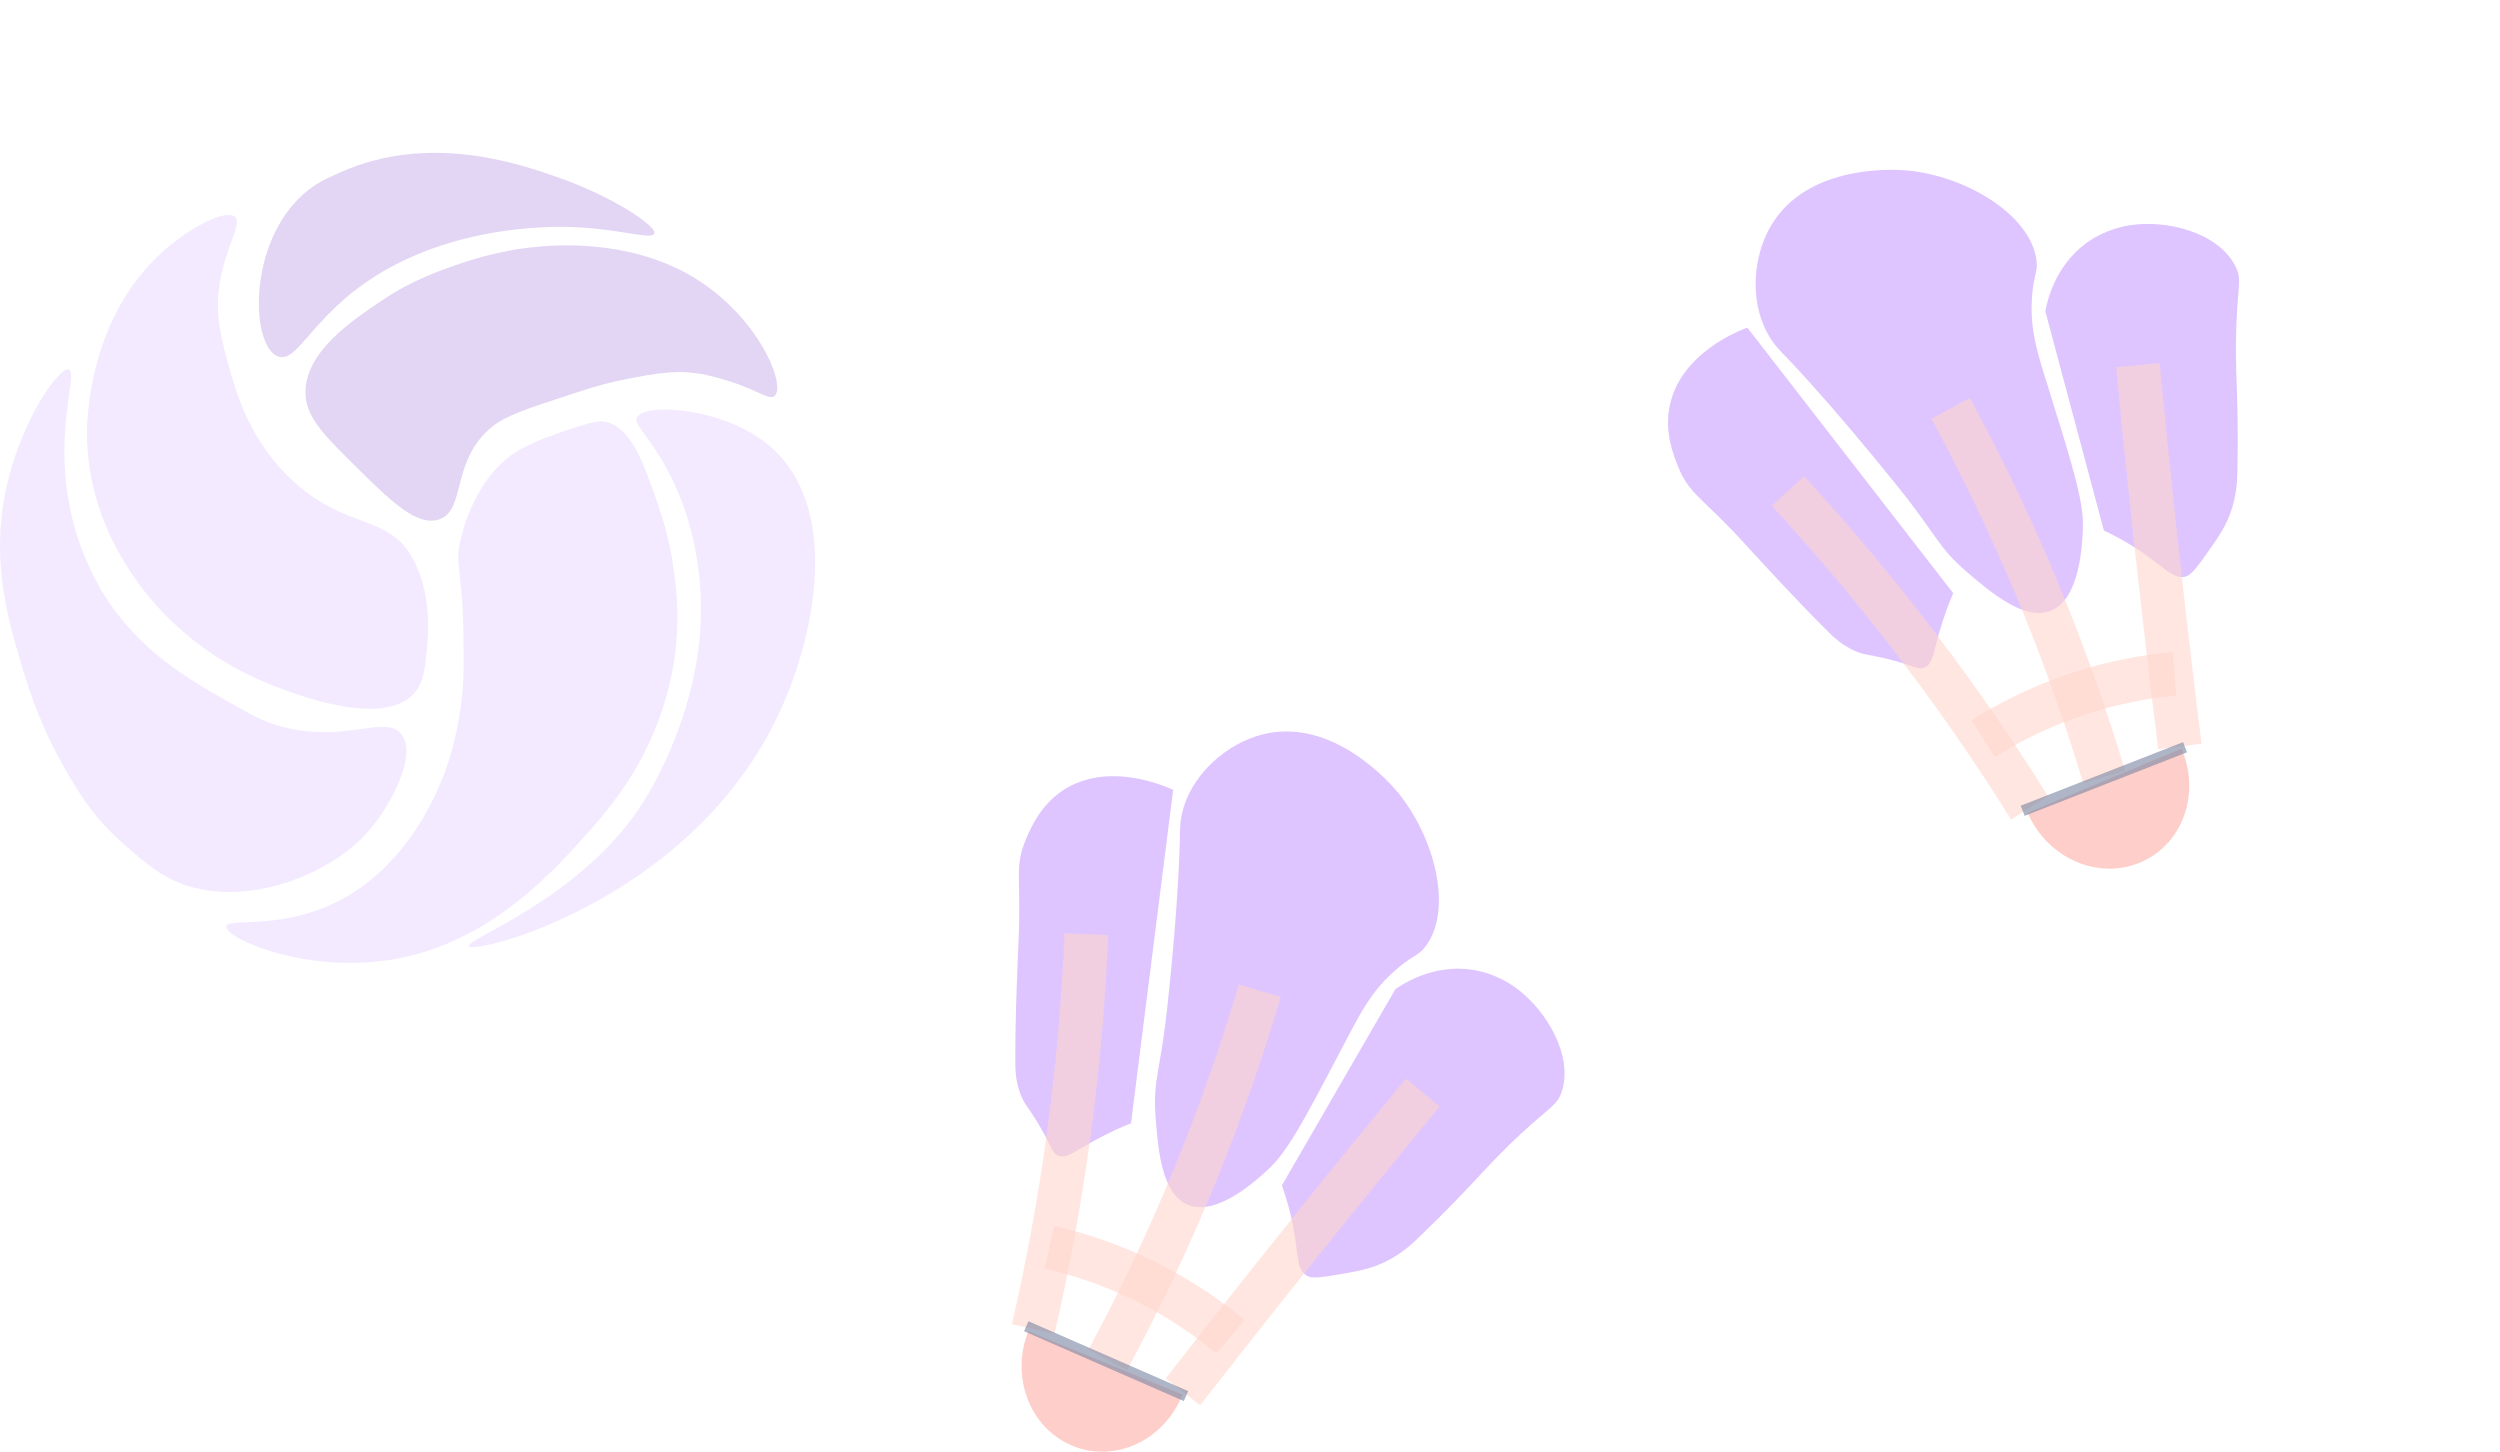 <svg width="229" height="133" viewBox="0 0 229 133" fill="none" xmlns="http://www.w3.org/2000/svg">
<g opacity="0.6">
<g opacity="0.6">
<g opacity="0.6">
<path opacity="0.6" d="M54.394 75.661C51.009 79.514 45.29 86.019 36.683 87.754C28.275 89.45 20.461 85.871 20.74 84.847C20.961 84.031 25.825 85.257 31.152 82.461C36.773 79.51 39.332 73.966 40.032 72.451C41.445 69.385 41.902 66.704 42.166 64.96C42.492 62.807 42.485 61.241 42.456 58.492C42.391 51.951 41.601 51.917 42.199 49.387C42.395 48.563 43.591 43.462 47.69 41.146C49.107 40.345 51.365 39.599 51.539 39.54C53.583 38.867 54.597 38.509 55.337 38.623C57.776 38.997 58.95 42.38 60.273 46.196C61.255 49.029 61.617 51.356 61.773 52.579C61.973 54.185 62.284 56.819 61.791 60.269C61.574 61.791 60.983 64.986 59.153 68.698C58.515 69.995 57.142 72.536 54.394 75.661Z" fill="#A460FF"/>
</g>
<g opacity="0.6">
<path opacity="0.6" d="M70.921 66.257C69.823 68.44 67.696 72.063 63.854 75.798C54.884 84.519 43.286 87.322 42.939 86.668C42.594 86.022 53.514 82.232 59.041 73.282C59.922 71.856 61.263 69.334 62.328 66.29C63.745 62.242 64.046 59.061 64.129 57.876C64.35 54.824 64.046 52.453 63.832 51.175C63.586 49.697 62.995 46.358 60.915 42.646C59.211 39.606 57.899 38.801 58.392 38.151C59.335 36.906 66.036 37.375 70.124 40.541C77.256 46.07 74.792 58.559 70.921 66.257Z" fill="#A460FF"/>
</g>
</g>
<g opacity="0.6">
<g opacity="0.6">
<path opacity="0.6" d="M7.969 39.979C7.95 38.919 7.936 29.245 14.963 22.999C17.352 20.875 20.534 19.191 21.469 19.815C22.31 20.376 20.635 22.563 20.106 26.098C19.689 28.883 20.233 30.87 20.925 33.404C21.603 35.883 22.871 40.533 27.05 44.246C31.917 48.567 35.64 47.093 37.872 51.267C39.499 54.311 39.231 57.938 39.151 58.88C38.959 61.178 38.843 62.585 37.836 63.616C34.335 67.206 23.846 62.33 23.013 61.935C16.435 58.81 13.097 54.078 12.223 52.778C10.991 50.946 8.077 46.473 7.969 39.979Z" fill="#A460FF"/>
</g>
<g opacity="0.6">
<path opacity="0.6" d="M5.392 69.407C4.783 68.288 3.391 65.61 2.184 61.625C0.956 57.576 -0.49 52.815 0.162 47.186C1.039 39.621 5.348 33.574 6.287 33.833C7.273 34.106 4.594 40.112 6.794 48.135C7.773 51.707 9.299 54.126 9.777 54.861C12.966 59.733 17.301 62.212 20.53 64.059C22.976 65.459 24.198 66.157 25.97 66.604C31.703 68.048 35.237 65.47 36.727 67.206C38.263 68.998 35.973 73.463 33.98 75.864C32.28 77.914 30.388 78.956 29.355 79.517C28.398 80.035 23.875 82.365 18.808 81.534C15.46 80.984 13.608 79.34 11.154 77.161C8.237 74.564 6.78 71.953 5.392 69.407Z" fill="#A460FF"/>
</g>
</g>
<g opacity="0.6">
<path opacity="0.6" d="M49.107 22.615C50.934 22.445 57.395 21.924 63.107 25.16C69.446 28.75 72.084 35.395 70.936 36.285C70.486 36.633 69.667 35.942 67.522 35.162C67.076 35 65.72 34.571 64.702 34.35C62.205 33.799 60.041 34.202 57.385 34.723C55.37 35.118 53.923 35.587 52.383 36.09C48.36 37.408 46.345 38.066 45.12 39.056C41.249 42.173 42.732 46.731 40.213 47.581C38.198 48.261 35.748 45.849 32.776 42.916C29.525 39.709 27.898 38.106 27.985 35.757C28.119 32.137 32.211 29.385 35.034 27.487C37.564 25.788 39.887 24.942 41.489 24.373C42.685 23.952 45.566 22.943 49.107 22.615Z" fill="#7E3DCE"/>
<path opacity="0.6" d="M31.24 15.759C39.376 12.158 47.552 15.005 51.05 16.224C56.359 18.075 60.295 20.845 59.933 21.418C59.581 21.968 56.874 20.982 52.528 20.801C51.148 20.742 43.044 20.502 35.719 24.506C28.728 28.329 27.42 33.308 25.495 32.658C22.973 31.805 22.625 22.382 27.779 17.794C28.931 16.764 30.022 16.298 31.24 15.759Z" fill="#7E3DCE"/>
</g>
</g>
<g opacity="0.6">
<path opacity="0.6" d="M94.194 121.932C92.531 126.129 94.343 130.831 98.239 132.438C102.139 134.044 106.647 131.946 108.311 127.75" fill="#FE7B6C"/>
<path opacity="0.6" d="M105.861 102.455C105.582 98.872 106.263 98.326 106.915 92.345C108.021 82.221 108.075 76.698 108.075 76.698C108.082 75.941 108.082 75.084 108.412 73.984C109.387 70.744 112.428 68.103 115.624 67.279C122.057 65.628 127.392 71.808 127.961 72.487C131.444 76.65 133.126 83.373 130.567 86.709C129.896 87.58 129.559 87.41 128.07 88.655C125.511 90.798 124.533 92.951 122.463 96.889C119.462 102.599 117.926 105.488 116.204 107.084C115.153 108.059 111.431 111.509 108.756 110.341C106.397 109.315 106.074 105.203 105.861 102.455Z" fill="#A460FF"/>
<path opacity="0.6" d="M107.462 72.355C106.835 72.059 101.508 69.651 97.351 72.406C95.292 73.769 94.419 75.838 93.988 76.85C92.871 79.469 93.574 80.337 93.292 86.361C93.277 86.672 92.955 93.516 93.005 97.561C93.013 98.071 93.034 99.053 93.466 100.202C93.806 101.111 94.096 101.299 94.948 102.673C96.39 105.004 96.293 105.654 96.999 105.876C97.731 106.105 98.297 105.558 100.109 104.553C101.519 103.774 102.74 103.235 103.599 102.891" fill="#A460FF"/>
<path opacity="0.6" d="M127.82 90.602C128.606 90.059 131.302 88.338 134.76 88.814C135.278 88.884 137.065 89.176 138.891 90.517C141.689 92.567 144.114 96.722 143.063 99.977C142.653 101.247 142.052 101.325 139.326 103.844C136.123 106.803 135.104 108.398 129.972 113.337C129.331 113.954 128.309 114.922 126.743 115.653C125.489 116.237 124.413 116.429 123.144 116.65C121.147 117.001 120.151 117.175 119.643 116.82C118.592 116.082 119.06 114.519 118.118 110.858C117.86 109.865 117.596 109.078 117.418 108.587" fill="#A460FF"/>
<path opacity="0.6" d="M99.511 85.575C99.275 91.281 98.772 97.491 97.869 104.114C96.999 110.489 95.88 116.381 94.64 121.744" stroke="#FFB9A8" stroke-width="4" stroke-miterlimit="10"/>
<path opacity="0.6" d="M115.396 90.757C113.837 96.021 111.884 101.731 109.419 107.752C106.864 113.991 104.15 119.598 101.475 124.562" stroke="#FFB9A8" stroke-width="4" stroke-miterlimit="10"/>
<path opacity="0.6" d="M130.328 100.084C125.395 106.06 120.448 112.17 115.497 118.409C113.087 121.445 110.706 124.477 108.354 127.495" stroke="#FFB9A8" stroke-width="4" stroke-miterlimit="10"/>
<path opacity="0.6" d="M96.126 114.257C98.384 114.767 101.522 115.686 105.005 117.419C108.405 119.11 110.963 120.991 112.696 122.45" stroke="#FFB9A8" stroke-width="4" stroke-miterlimit="10"/>
<path opacity="0.6" d="M94.003 121.482C98.882 123.617 103.76 125.748 108.638 127.883" stroke="#1F3262" stroke-miterlimit="10"/>
</g>
<g opacity="0.6">
<path opacity="0.6" d="M185.729 74.449C187.52 78.593 192.126 80.636 196.018 79.018C199.911 77.396 201.616 72.725 199.825 68.581" fill="#FE7B6C"/>
<path opacity="0.6" d="M180.206 52.428C177.475 50.091 177.57 49.223 173.803 44.533C167.425 36.592 163.559 32.649 163.559 32.649C163.029 32.108 162.423 31.502 161.878 30.491C160.276 27.511 160.559 23.493 162.237 20.651C165.618 14.934 173.76 15.531 174.643 15.61C180.049 16.091 185.992 19.655 186.541 23.823C186.684 24.913 186.325 25.032 186.152 26.965C185.858 30.289 186.689 32.504 188.01 36.752C189.926 42.911 190.882 46.041 190.793 48.386C190.739 49.819 190.547 54.89 187.83 55.956C185.435 56.898 182.3 54.22 180.206 52.428Z" fill="#A460FF"/>
<path opacity="0.6" d="M160.054 30.01C159.402 30.245 153.932 32.309 152.941 37.197C152.449 39.616 153.294 41.697 153.705 42.717C154.767 45.358 155.878 45.475 159.938 49.935C160.147 50.165 164.759 55.233 167.655 58.057C168.021 58.412 168.731 59.091 169.848 59.599C170.732 60 171.07 59.929 172.644 60.298C175.312 60.926 175.702 61.455 176.359 61.112C177.038 60.756 177.051 59.97 177.622 57.978C178.068 56.43 178.55 55.185 178.915 54.335" fill="#A460FF"/>
<path opacity="0.6" d="M187.352 28.519C187.524 27.578 188.213 24.455 190.995 22.347C191.411 22.03 192.881 20.973 195.121 20.629C198.549 20.101 203.201 21.325 204.759 24.369C205.368 25.557 204.998 26.037 204.852 29.746C204.679 34.103 205.087 35.952 204.95 43.073C204.933 43.962 204.894 45.369 204.304 46.994C203.83 48.293 203.205 49.19 202.465 50.244C201.301 51.904 200.719 52.731 200.109 52.839C198.844 53.06 198.07 51.625 194.815 49.703C193.93 49.182 193.187 48.813 192.714 48.591" fill="#A460FF"/>
<path opacity="0.6" d="M163.78 44.981C167.649 49.183 171.683 53.93 175.728 59.251C179.621 64.374 182.995 69.332 185.911 74.001" stroke="#FFB9A8" stroke-width="4" stroke-miterlimit="10"/>
<path opacity="0.6" d="M178.676 37.413C181.296 42.237 183.953 47.656 186.468 53.656C189.073 59.875 191.118 65.759 192.737 71.161" stroke="#FFB9A8" stroke-width="4" stroke-miterlimit="10"/>
<path opacity="0.6" d="M195.83 33.45C196.568 41.164 197.39 48.982 198.301 56.894C198.744 60.745 199.204 64.573 199.675 68.37" stroke="#FFB9A8" stroke-width="4" stroke-miterlimit="10"/>
<path opacity="0.6" d="M181.667 67.656C183.624 66.42 186.494 64.851 190.182 63.613C193.782 62.406 196.921 61.926 199.177 61.733" stroke="#FFB9A8" stroke-width="4" stroke-miterlimit="10"/>
<path opacity="0.6" d="M185.276 74.266C190.235 72.326 195.191 70.384 200.15 68.444" stroke="#1F3262" stroke-miterlimit="10"/>
</g>
</svg>
